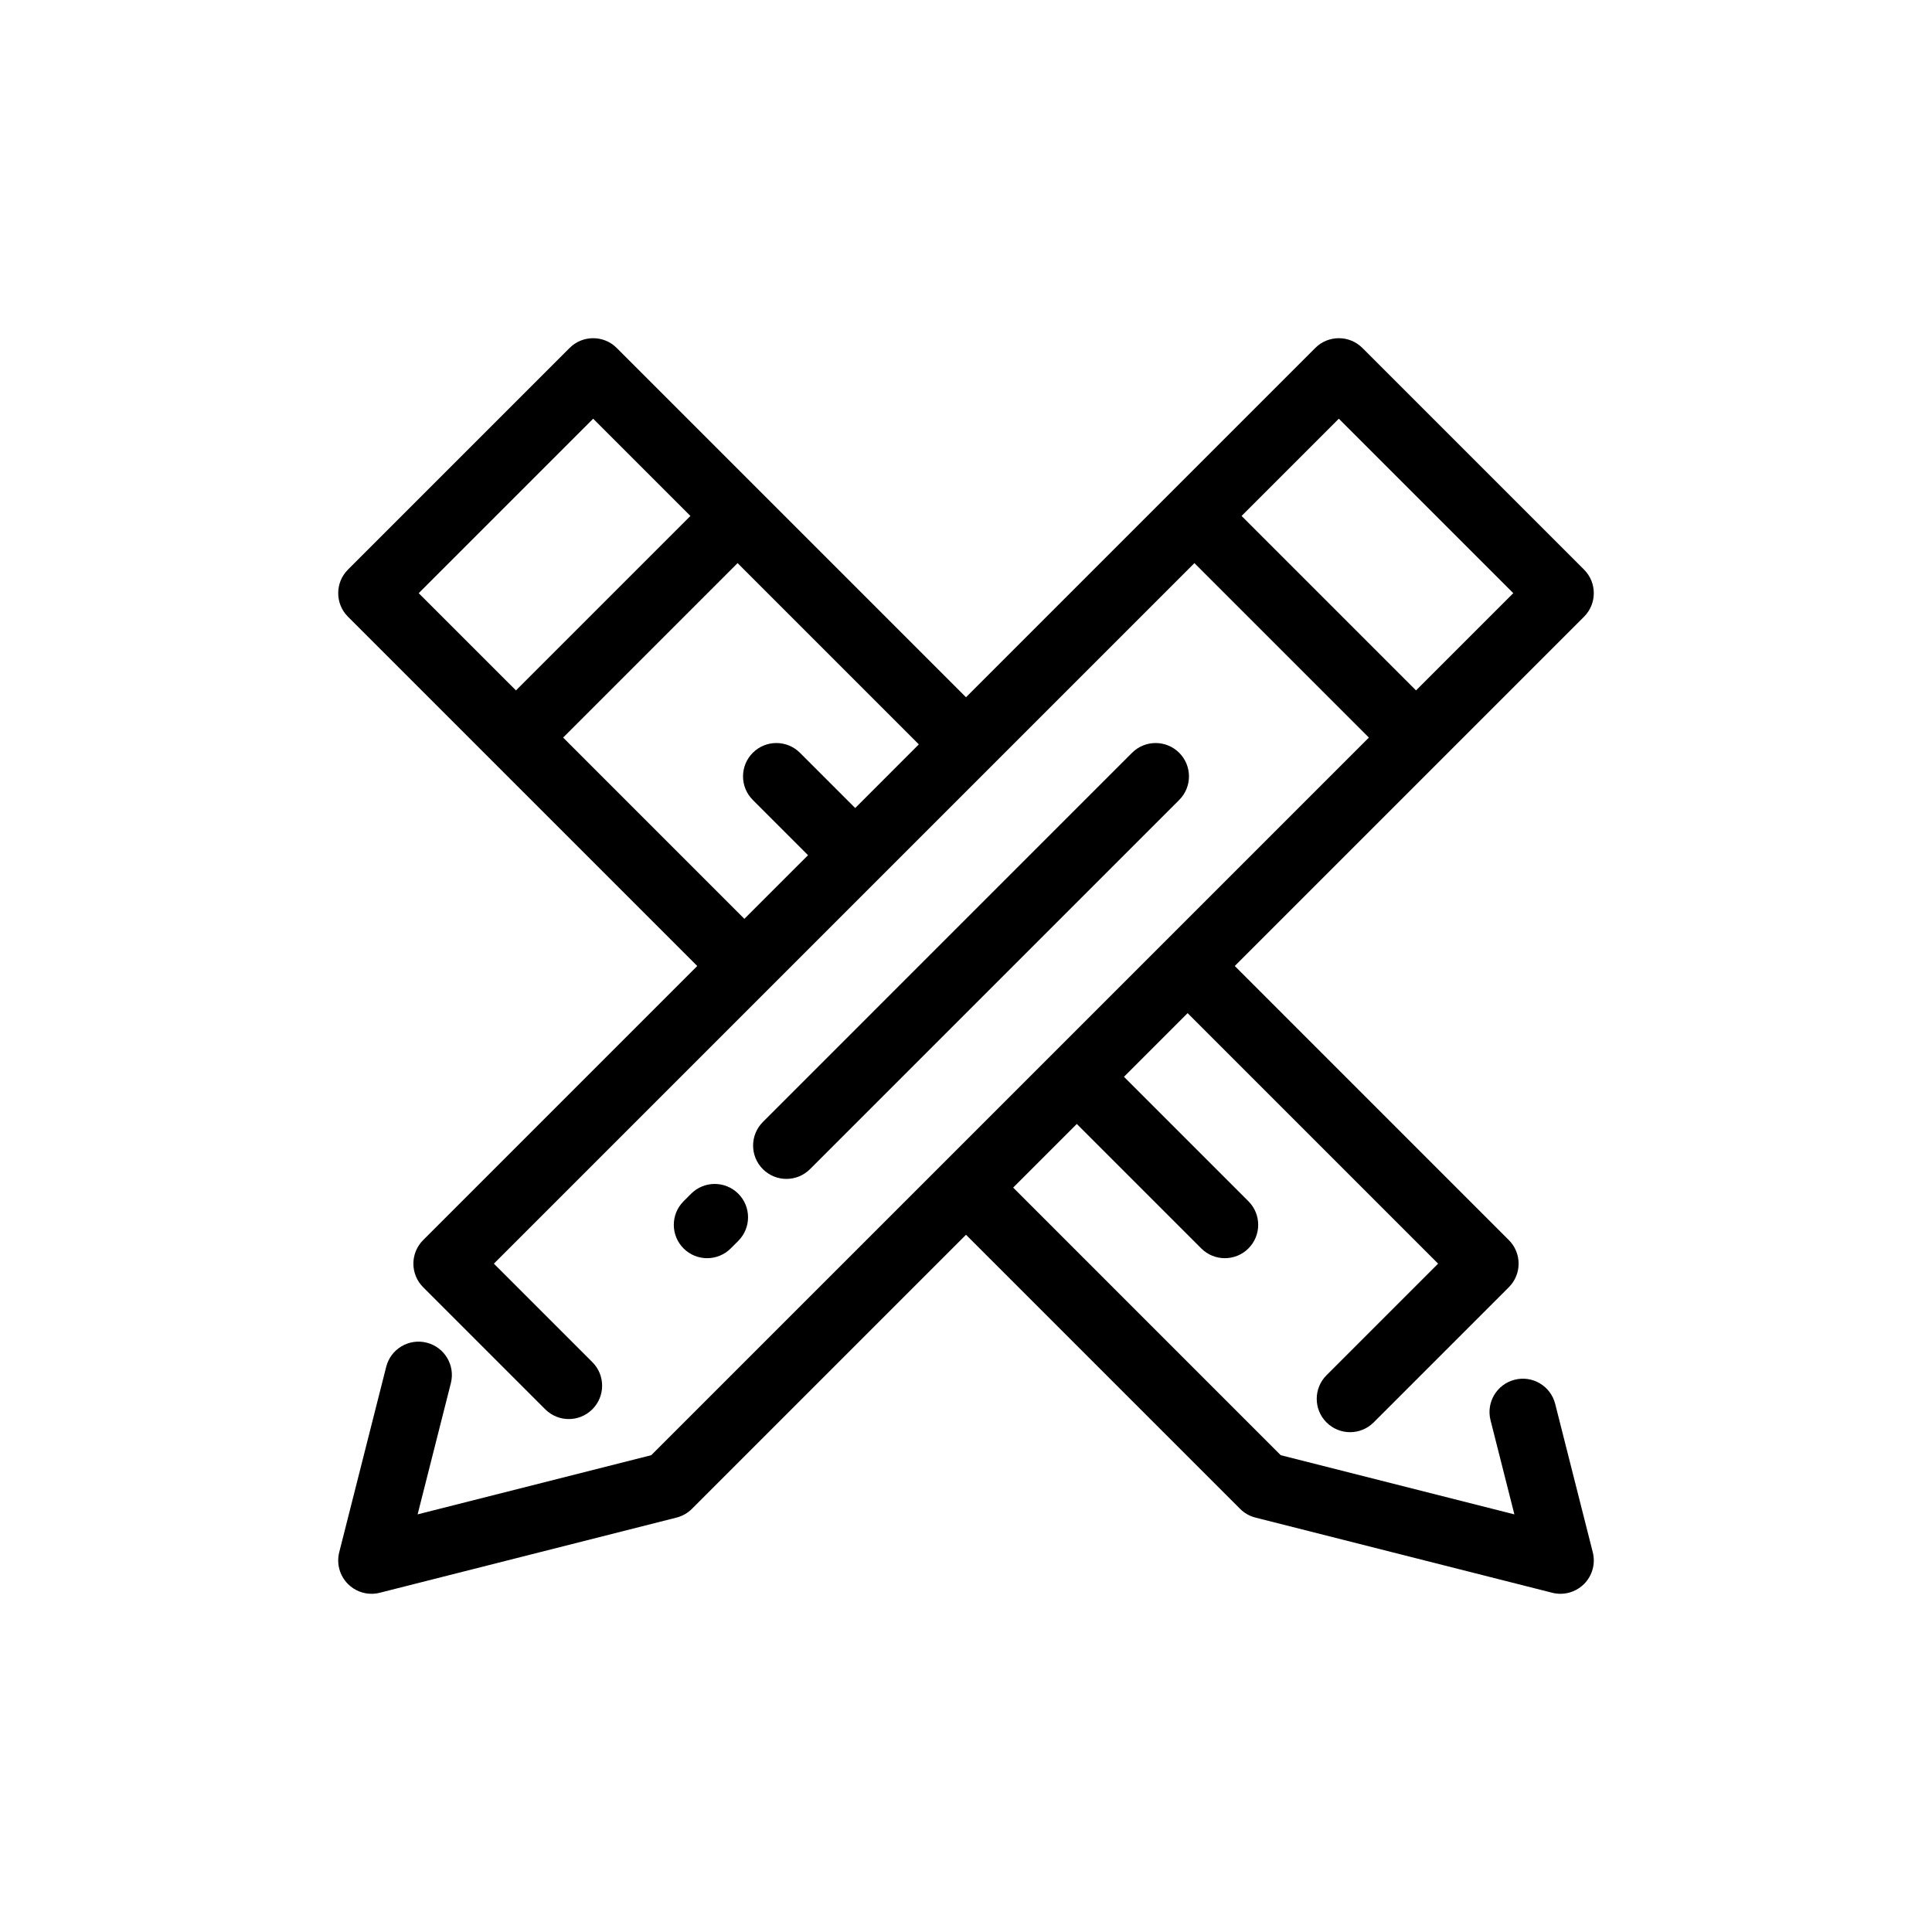 <?xml version="1.0" encoding="utf-8"?>
<!-- Generator: Adobe Illustrator 24.3.0, SVG Export Plug-In . SVG Version: 6.00 Build 0)  -->
<svg version="1.1" id="Layer_1" xmlns="http://www.w3.org/2000/svg" xmlns:xlink="http://www.w3.org/1999/xlink" x="0px" y="0px"
	 viewBox="0 0 300 300" enable-background="new 0 0 300 300" xml:space="preserve">
<g>
	<path d="M113.467,193.855l1.173-1.174c2.022-2.021,2.022-5.3,0-7.322c-2.022-2.021-5.3-2.021-7.323,0.001l-1.172,1.173
		c-2.022,2.022-2.022,5.301,0,7.322c1.01,1.012,2.336,1.516,3.661,1.516C111.13,195.37,112.455,194.866,113.467,193.855z"/>
	<path d="M125.779,181.542l57.326-57.326c2.023-2.022,2.023-5.3,0-7.322c-2.021-2.021-5.3-2.021-7.322,0l-57.326,57.328
		c-2.021,2.021-2.021,5.299,0,7.32c1.011,1.012,2.336,1.517,3.661,1.517C123.442,183.059,124.768,182.554,125.779,181.542z"/>
	<path d="M241.488,217.991c-0.704-2.772-3.52-4.451-6.29-3.748c-2.773,0.703-4.45,3.518-3.749,6.289l3.703,14.619l-36.28-9.189
		l-41.55-41.553l9.884-9.882l19.327,19.327c1.011,1.012,2.336,1.516,3.661,1.516c1.325,0,2.65-0.504,3.662-1.516
		c2.021-2.021,2.021-5.3,0-7.322l-19.328-19.326l9.882-9.885l38.899,38.898l-17.331,17.33c-2.022,2.023-2.022,5.301,0,7.322
		c1.011,1.011,2.336,1.517,3.661,1.517c1.325,0,2.65-0.506,3.662-1.517l20.992-20.992c0.971-0.971,1.516-2.288,1.516-3.66
		c0-1.374-0.545-2.689-1.516-3.66l-42.559-42.561l54.233-54.232c2.023-2.022,2.023-5.301,0-7.322l-34.411-34.411
		c-2.023-2.022-5.302-2.022-7.323,0L150,108.266L95.767,54.033c-2.022-2.022-5.301-2.022-7.322,0L54.034,88.445
		c-2.023,2.021-2.023,5.3,0,7.322l54.232,54.232L65.707,192.56c-0.971,0.971-1.517,2.286-1.517,3.66c0,1.372,0.546,2.689,1.517,3.66
		l18.953,18.951c2.021,2.024,5.3,2.024,7.322,0c2.021-2.021,2.021-5.299,0-7.318L76.69,196.22L185.469,87.44l27.091,27.09
		L101.126,225.962l-36.279,9.189l5.161-20.373c0.703-2.771-0.976-5.587-3.748-6.289c-2.772-0.703-5.588,0.976-6.29,3.747
		l-7.294,28.797c-0.449,1.77,0.068,3.642,1.358,4.933c0.983,0.982,2.305,1.518,3.661,1.518c0.424,0,0.851-0.053,1.271-0.16
		l46.085-11.673c0.905-0.229,1.73-0.699,2.391-1.358L150,191.734l42.559,42.559c0.66,0.659,1.485,1.129,2.39,1.358l46.085,11.673
		c0.421,0.107,0.848,0.16,1.271,0.16c1.356,0,2.678-0.535,3.662-1.518c1.29-1.291,1.807-3.163,1.358-4.933L241.488,217.991z
		 M92.106,65.016l15.103,15.102l-27.09,27.089L65.016,92.106L92.106,65.016z M87.441,114.529l27.089-27.09l28.147,28.147
		l-9.883,9.885l-8.578-8.578c-2.023-2.021-5.301-2.021-7.322,0c-2.022,2.022-2.022,5.3,0,7.322l8.577,8.578l-9.884,9.883
		L87.441,114.529z M192.792,80.118l15.102-15.102l27.089,27.089l-15.102,15.102L192.792,80.118z"/>
</g>
</svg>
